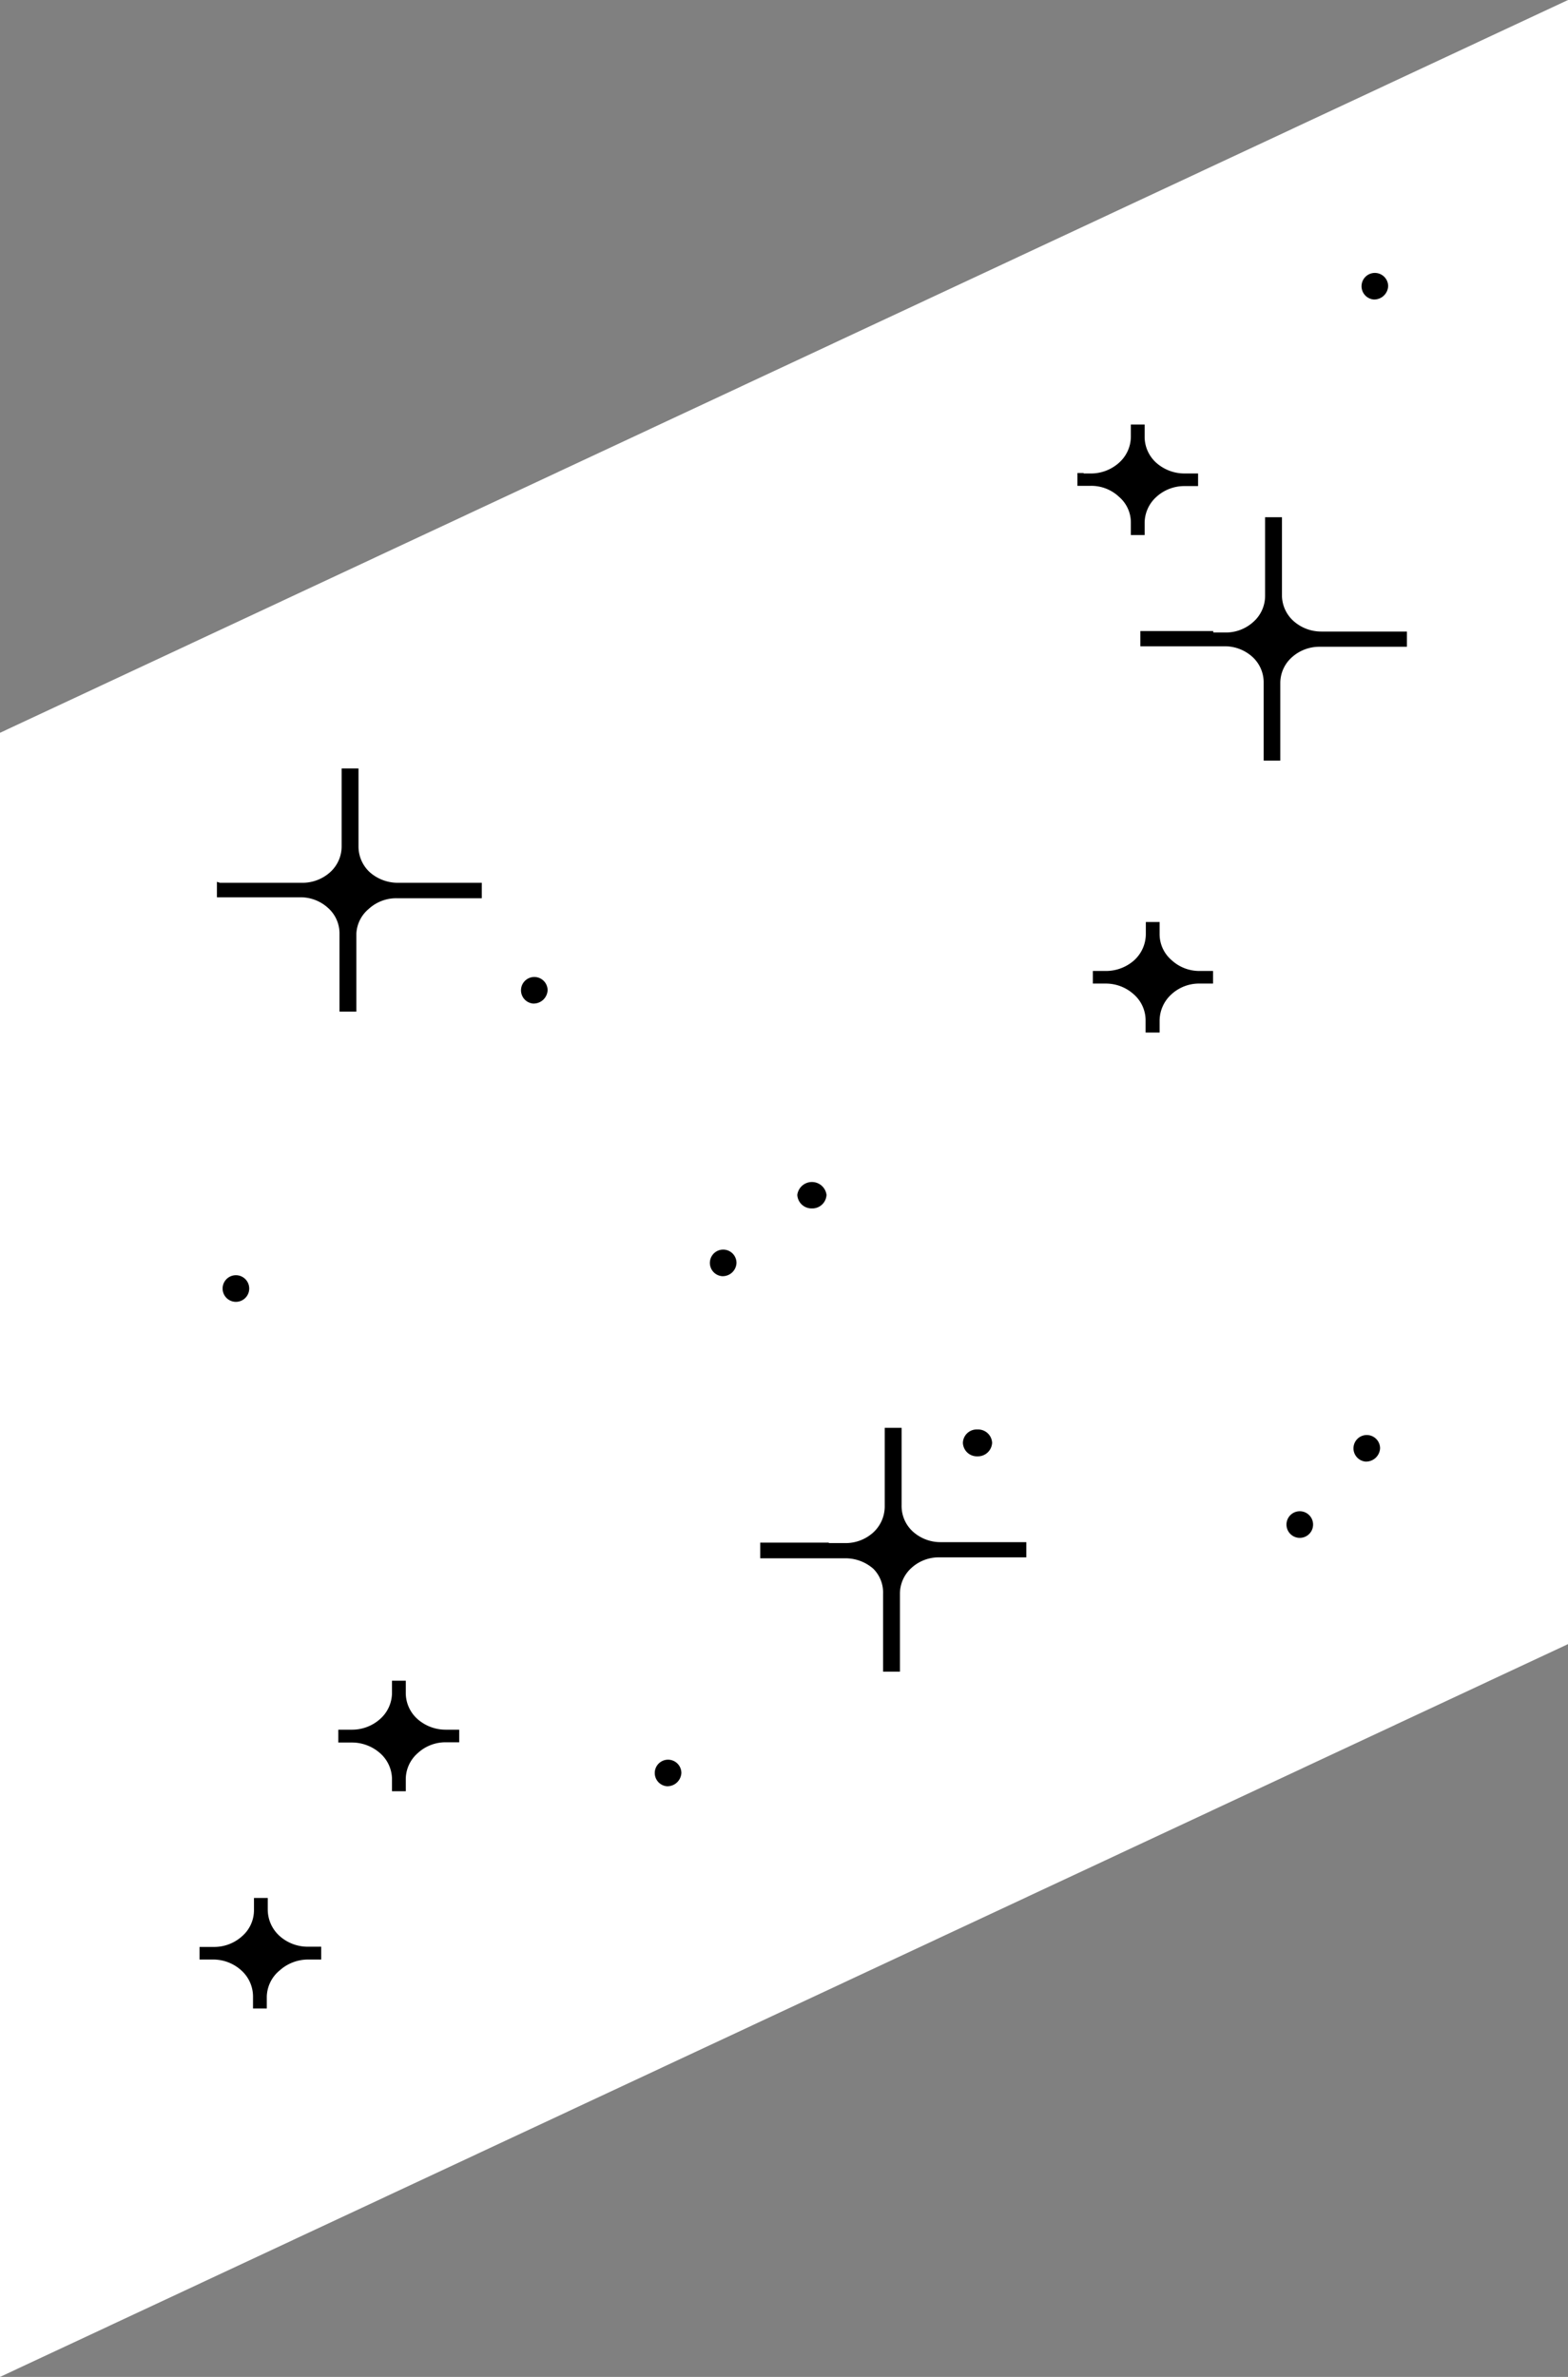 <svg id="Слой_1" data-name="Слой 1" xmlns="http://www.w3.org/2000/svg" viewBox="0 0 66 100"><rect x="0" y="0" width="66" height="100" fill="#808080" stroke="none"/><defs><style>.cls-1{fill:#fff;}</style></defs><polygon class="cls-1" points="0 30.83 0 100 66 69.17 66 0 0 30.83"/><path d="M55.14,61.27a.59.59,0,0,1-.61-.57.58.58,0,0,1,.61-.56.59.59,0,0,1,.62.56.6.6,0,0,1-.62.57" transform="translate(-14 0)"/><path d="M68.71,64.7a.56.56,0,1,1,0-1.12.56.56,0,1,1,0,1.12" transform="translate(-14 0)"/><path d="M71.47,61.49a.56.56,0,1,1,.62-.56.59.59,0,0,1-.62.56" transform="translate(-14 0)"/><path d="M23.93,54.77a.56.56,0,1,1,0-1.12.56.56,0,1,1,0,1.12" transform="translate(-14 0)"/><path d="M44.39,53.69a.56.56,0,1,1,.61-.56.58.58,0,0,1-.61.56" transform="translate(-14 0)"/><path d="M48.17,50.84a.6.6,0,0,1-.61-.57.62.62,0,0,1,1.23,0,.6.6,0,0,1-.62.57" transform="translate(-14 0)"/><path d="M36.43,42.22a.56.56,0,1,1,.62-.56.59.59,0,0,1-.62.56" transform="translate(-14 0)"/><path d="M71.82,12.6a.56.56,0,1,1,.61-.56.59.59,0,0,1-.61.56" transform="translate(-14 0)"/><path d="M42.07,75.15a.56.56,0,1,1,.61-.56.59.59,0,0,1-.61.56" transform="translate(-14 0)"/><path d="M65.07,26.61h.52a1.71,1.71,0,0,0,1.17-.45,1.46,1.46,0,0,0,.49-1.09c0-.36,0-.82,0-1.31l0-2h.71v.13c0,.82,0,1.82,0,2.62v.53a1.46,1.46,0,0,0,.49,1.09,1.75,1.75,0,0,0,1.17.44h3.6v.64H73l-2.86,0h-.6a1.73,1.73,0,0,0-1.17.45,1.45,1.45,0,0,0-.48,1.09c0,.49,0,1.17,0,1.86V32h-.7v-.13c0-.82,0-1.82,0-2.62v-.53a1.45,1.45,0,0,0-.48-1.09,1.73,1.73,0,0,0-1.18-.44H62v-.64h.13l2.94,0" transform="translate(-14 0)"/><path d="M48.88,64.92h.7a1.73,1.73,0,0,0,1.18-.45,1.49,1.49,0,0,0,.48-1.09c0-.36,0-.82,0-1.31l0-2h.71v.13c0,.81,0,1.77,0,2.69v.46a1.45,1.45,0,0,0,.48,1.09,1.73,1.73,0,0,0,1.18.44h3.59v.64H57l-2.95,0h-.51a1.7,1.7,0,0,0-1.17.44,1.46,1.46,0,0,0-.49,1.09c0,.49,0,1.18,0,1.86v1.42h-.71V70.2c0-.82,0-1.82,0-2.62v-.53A1.41,1.41,0,0,0,50.76,66a1.77,1.77,0,0,0-1.17-.44H46V64.9h.14l2.75,0" transform="translate(-14 0)"/><path d="M23.26,37.14l2.87,0h.58a1.74,1.74,0,0,0,1.18-.44,1.46,1.46,0,0,0,.49-1.09c0-.42,0-1,0-1.57l0-1.71h.71v.12c0,.8,0,1.77,0,2.55v.61a1.47,1.47,0,0,0,.48,1.09,1.78,1.78,0,0,0,1.18.44H32.4l1.88,0v.65h-.13l-2.95,0h-.51a1.71,1.71,0,0,0-1.17.45A1.44,1.44,0,0,0,29,39.28c0,.43,0,1,0,1.56v1.72h-.71v-.12c0-.82,0-1.82,0-2.62v-.53a1.43,1.43,0,0,0-.48-1.09,1.71,1.71,0,0,0-1.17-.45h0l-1.73,0H23.13v-.65Z" transform="translate(-14 0)"/><path d="M60.54,40.85v.06l0-.06a1.79,1.79,0,0,0,1.2-.45,1.5,1.5,0,0,0,.49-1.11v-.5h.58v.5a1.44,1.44,0,0,0,.5,1.1,1.72,1.72,0,0,0,1.19.46h.56v.53h-.54a1.72,1.72,0,0,0-1.21.45,1.51,1.51,0,0,0-.5,1.11v.5h-.59v-.5a1.45,1.45,0,0,0-.49-1.1,1.75,1.75,0,0,0-1.2-.46H60v-.53h.55" transform="translate(-14 0)"/><path d="M59.61,19.92h.29a1.77,1.77,0,0,0,1.2-.45,1.48,1.48,0,0,0,.5-1.11v-.5h.58v.5a1.47,1.47,0,0,0,.49,1.11,1.79,1.79,0,0,0,1.2.45h.56v.53h-.56a1.74,1.74,0,0,0-1.19.45,1.48,1.48,0,0,0-.5,1.11v.5H61.6V22a1.42,1.42,0,0,0-.5-1.1,1.7,1.7,0,0,0-1.19-.46h-.56v-.54h.26" transform="translate(-14 0)"/><path d="M30,72.32a1.48,1.48,0,0,0,.5-1.11v-.5h.58v.5a1.47,1.47,0,0,0,.49,1.11,1.79,1.79,0,0,0,1.2.45h.56v.53h-.56a1.72,1.72,0,0,0-1.19.46,1.46,1.46,0,0,0-.5,1.11v.49H30.5v-.49A1.47,1.47,0,0,0,30,73.76a1.79,1.79,0,0,0-1.2-.45h-.56v-.54h.56A1.77,1.77,0,0,0,30,72.32" transform="translate(-14 0)"/><path d="M23,81.91a1.75,1.75,0,0,0,1.2-.46,1.45,1.45,0,0,0,.49-1.11v-.49h.58v.49a1.5,1.5,0,0,0,.5,1.11,1.77,1.77,0,0,0,1.2.45h.55v.54h-.54a1.79,1.79,0,0,0-1.21.46A1.47,1.47,0,0,0,25.23,84v.5h-.58V84a1.48,1.48,0,0,0-.5-1.11A1.76,1.76,0,0,0,23,82.44H22.4v-.53Z" transform="translate(-14 0)"/></svg>